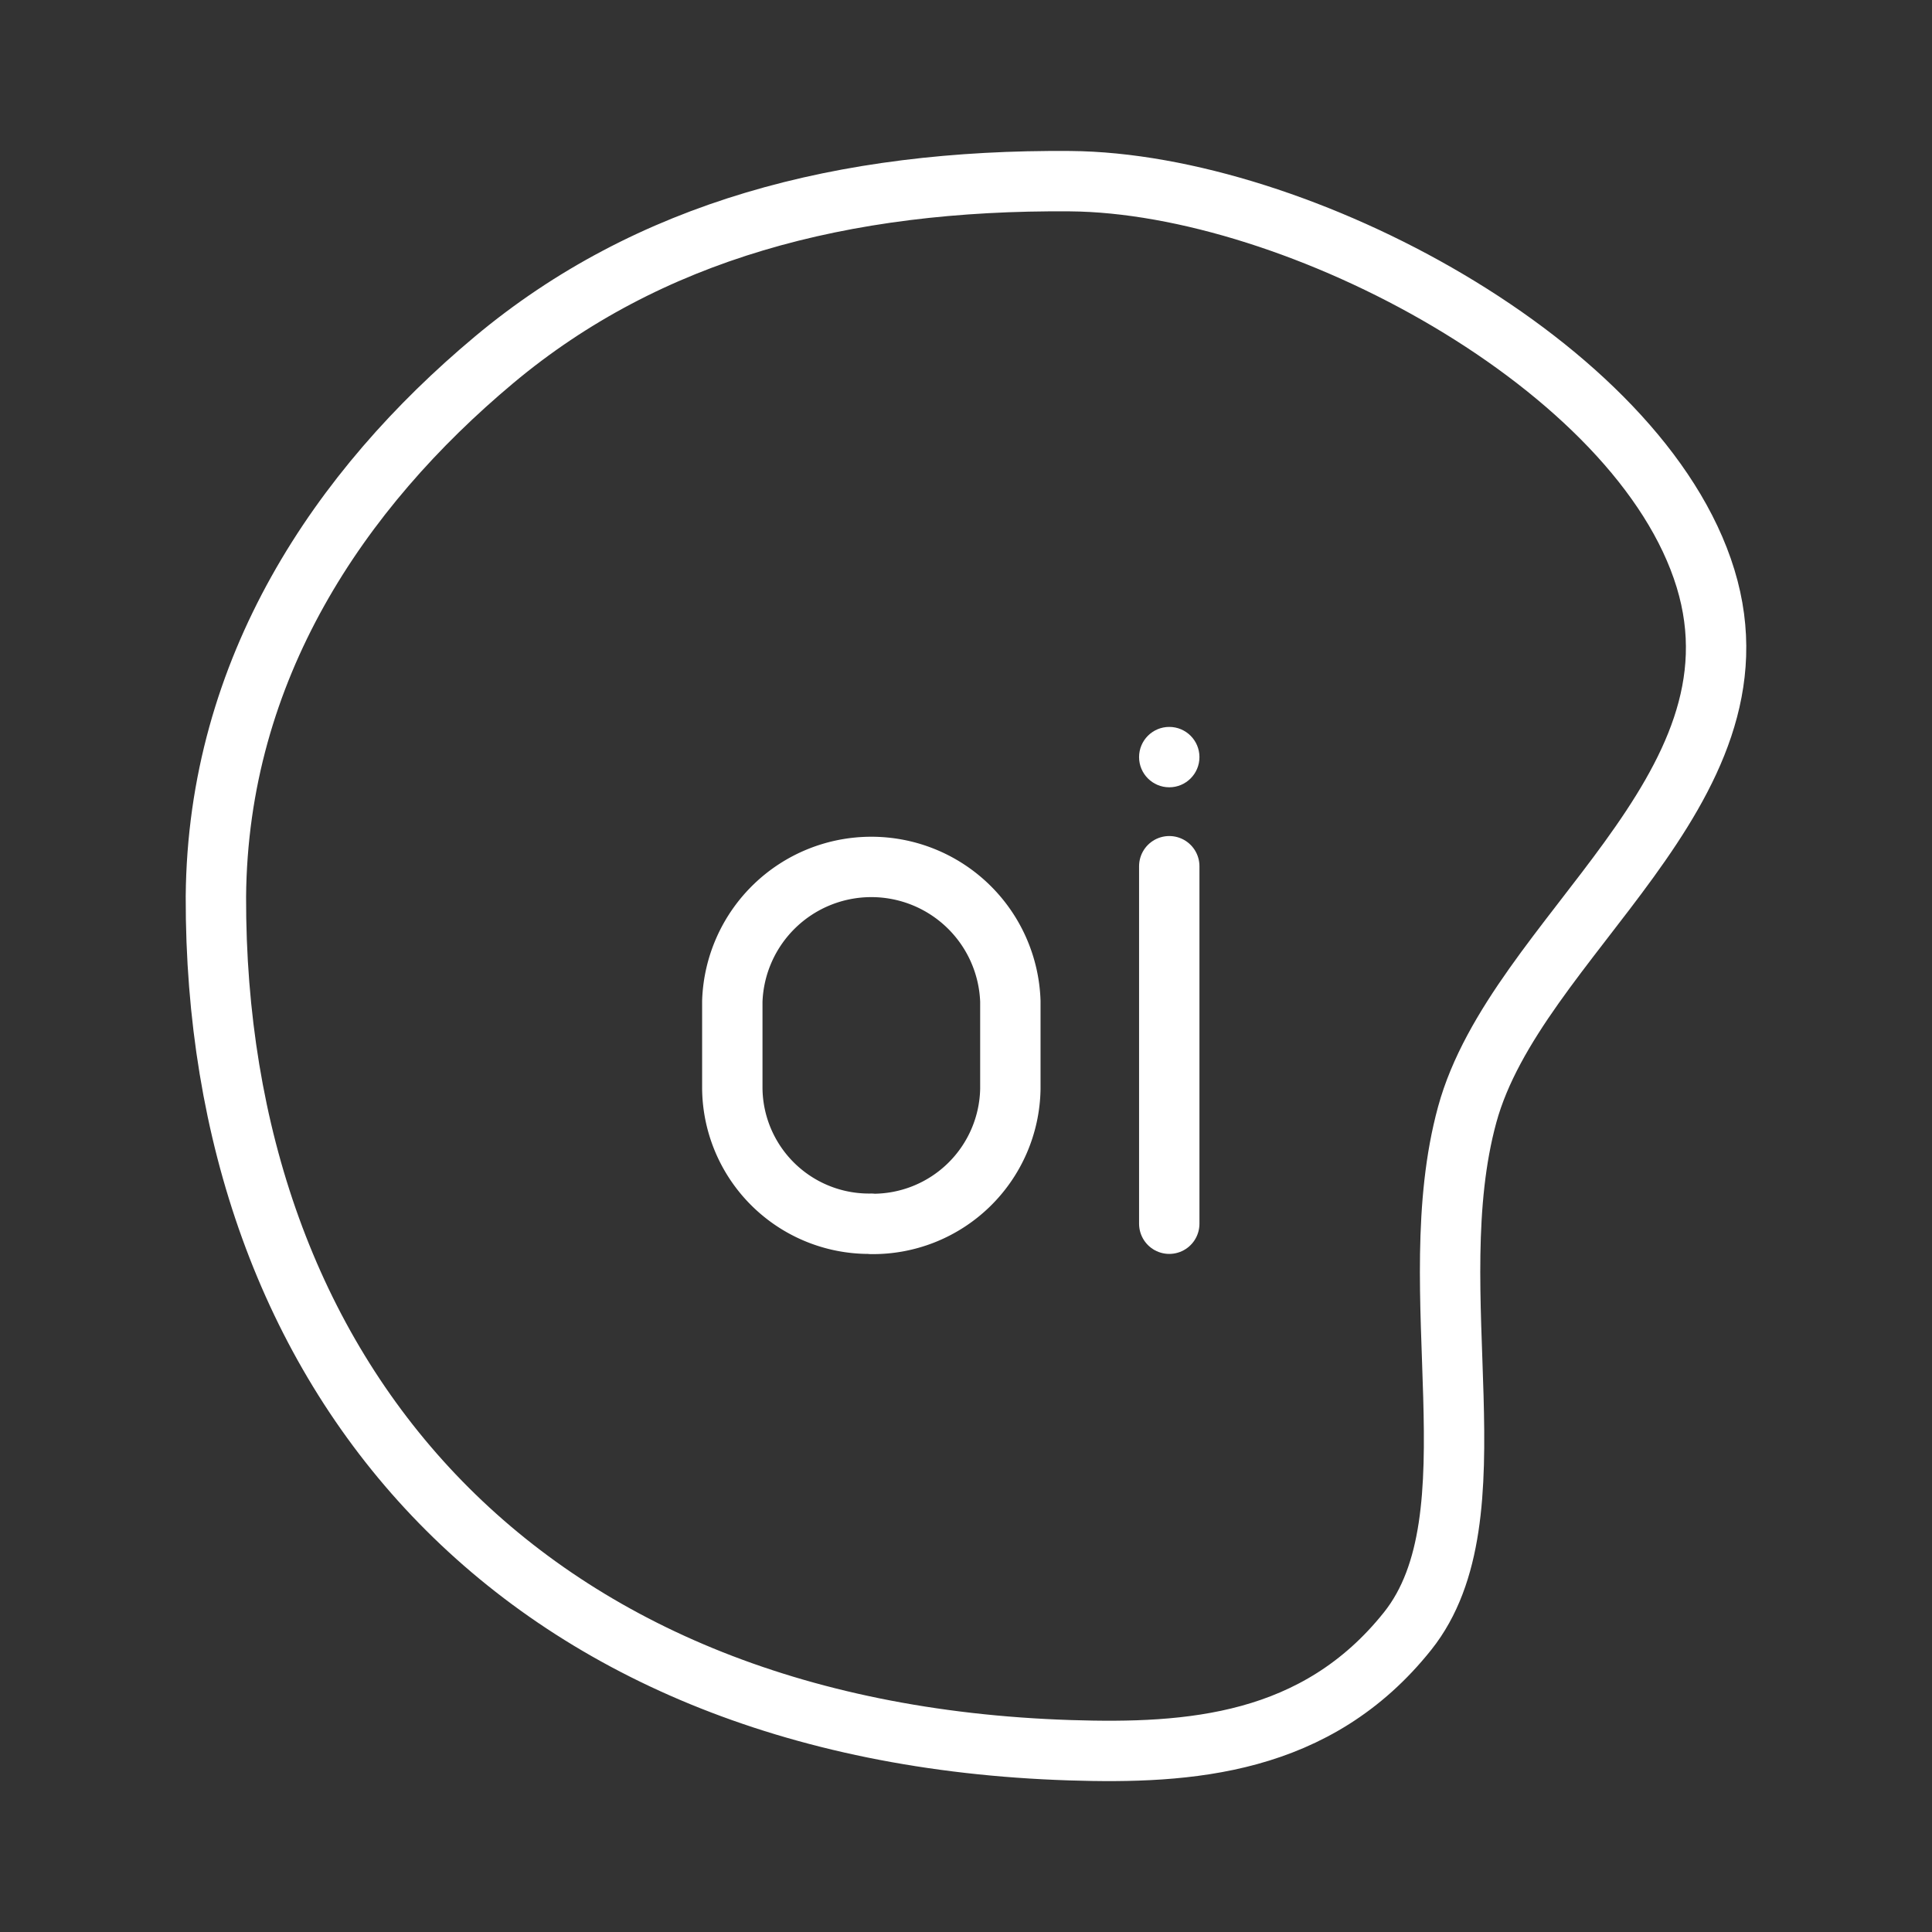 <ns0:svg xmlns:ns0="http://www.w3.org/2000/svg" viewBox="0 0 48 48" style="stroke-width:1.5px"><ns0:rect x="0" y="0" width="48" height="48" fill="#333333" stroke="none"/><ns0:defs style="stroke-width:1.5px"><ns0:style style="stroke-width:1.5px">.a{fill:none;stroke:#fff;stroke-linecap:round;stroke-linejoin:round;}.b{fill:#fff;}</ns0:style></ns0:defs><ns0:path class="a" d="M21.648,30.403a3.397,3.397,0,0,1-3.454-3.355V24.877a3.456,3.456,0,0,1,6.908,0v2.179a3.414,3.414,0,0,1-3.454,3.352Z" style="stroke-width:1.5px" /><ns0:circle class="b" cx="29.05" cy="18.81" r="0.75" style="stroke-width:1.5px" /><ns0:path class="a" d="M29.05,21.521v8.882" style="stroke-width:1.5px" /><ns0:path class="a" d="M5.364,22.277C5.41,16.613,8.438,12.151,12.273,8.942s8.666-4.484,14.31-4.441,14.171,4.578,15.79,9.869-4.714,8.902-5.921,13.323.786,9.988-1.48,12.83-5.425,3.056-8.389,2.961C12.76,43.038,5.337,34.103,5.364,22.277Z" style="stroke-width:1.5px" /></ns0:svg>